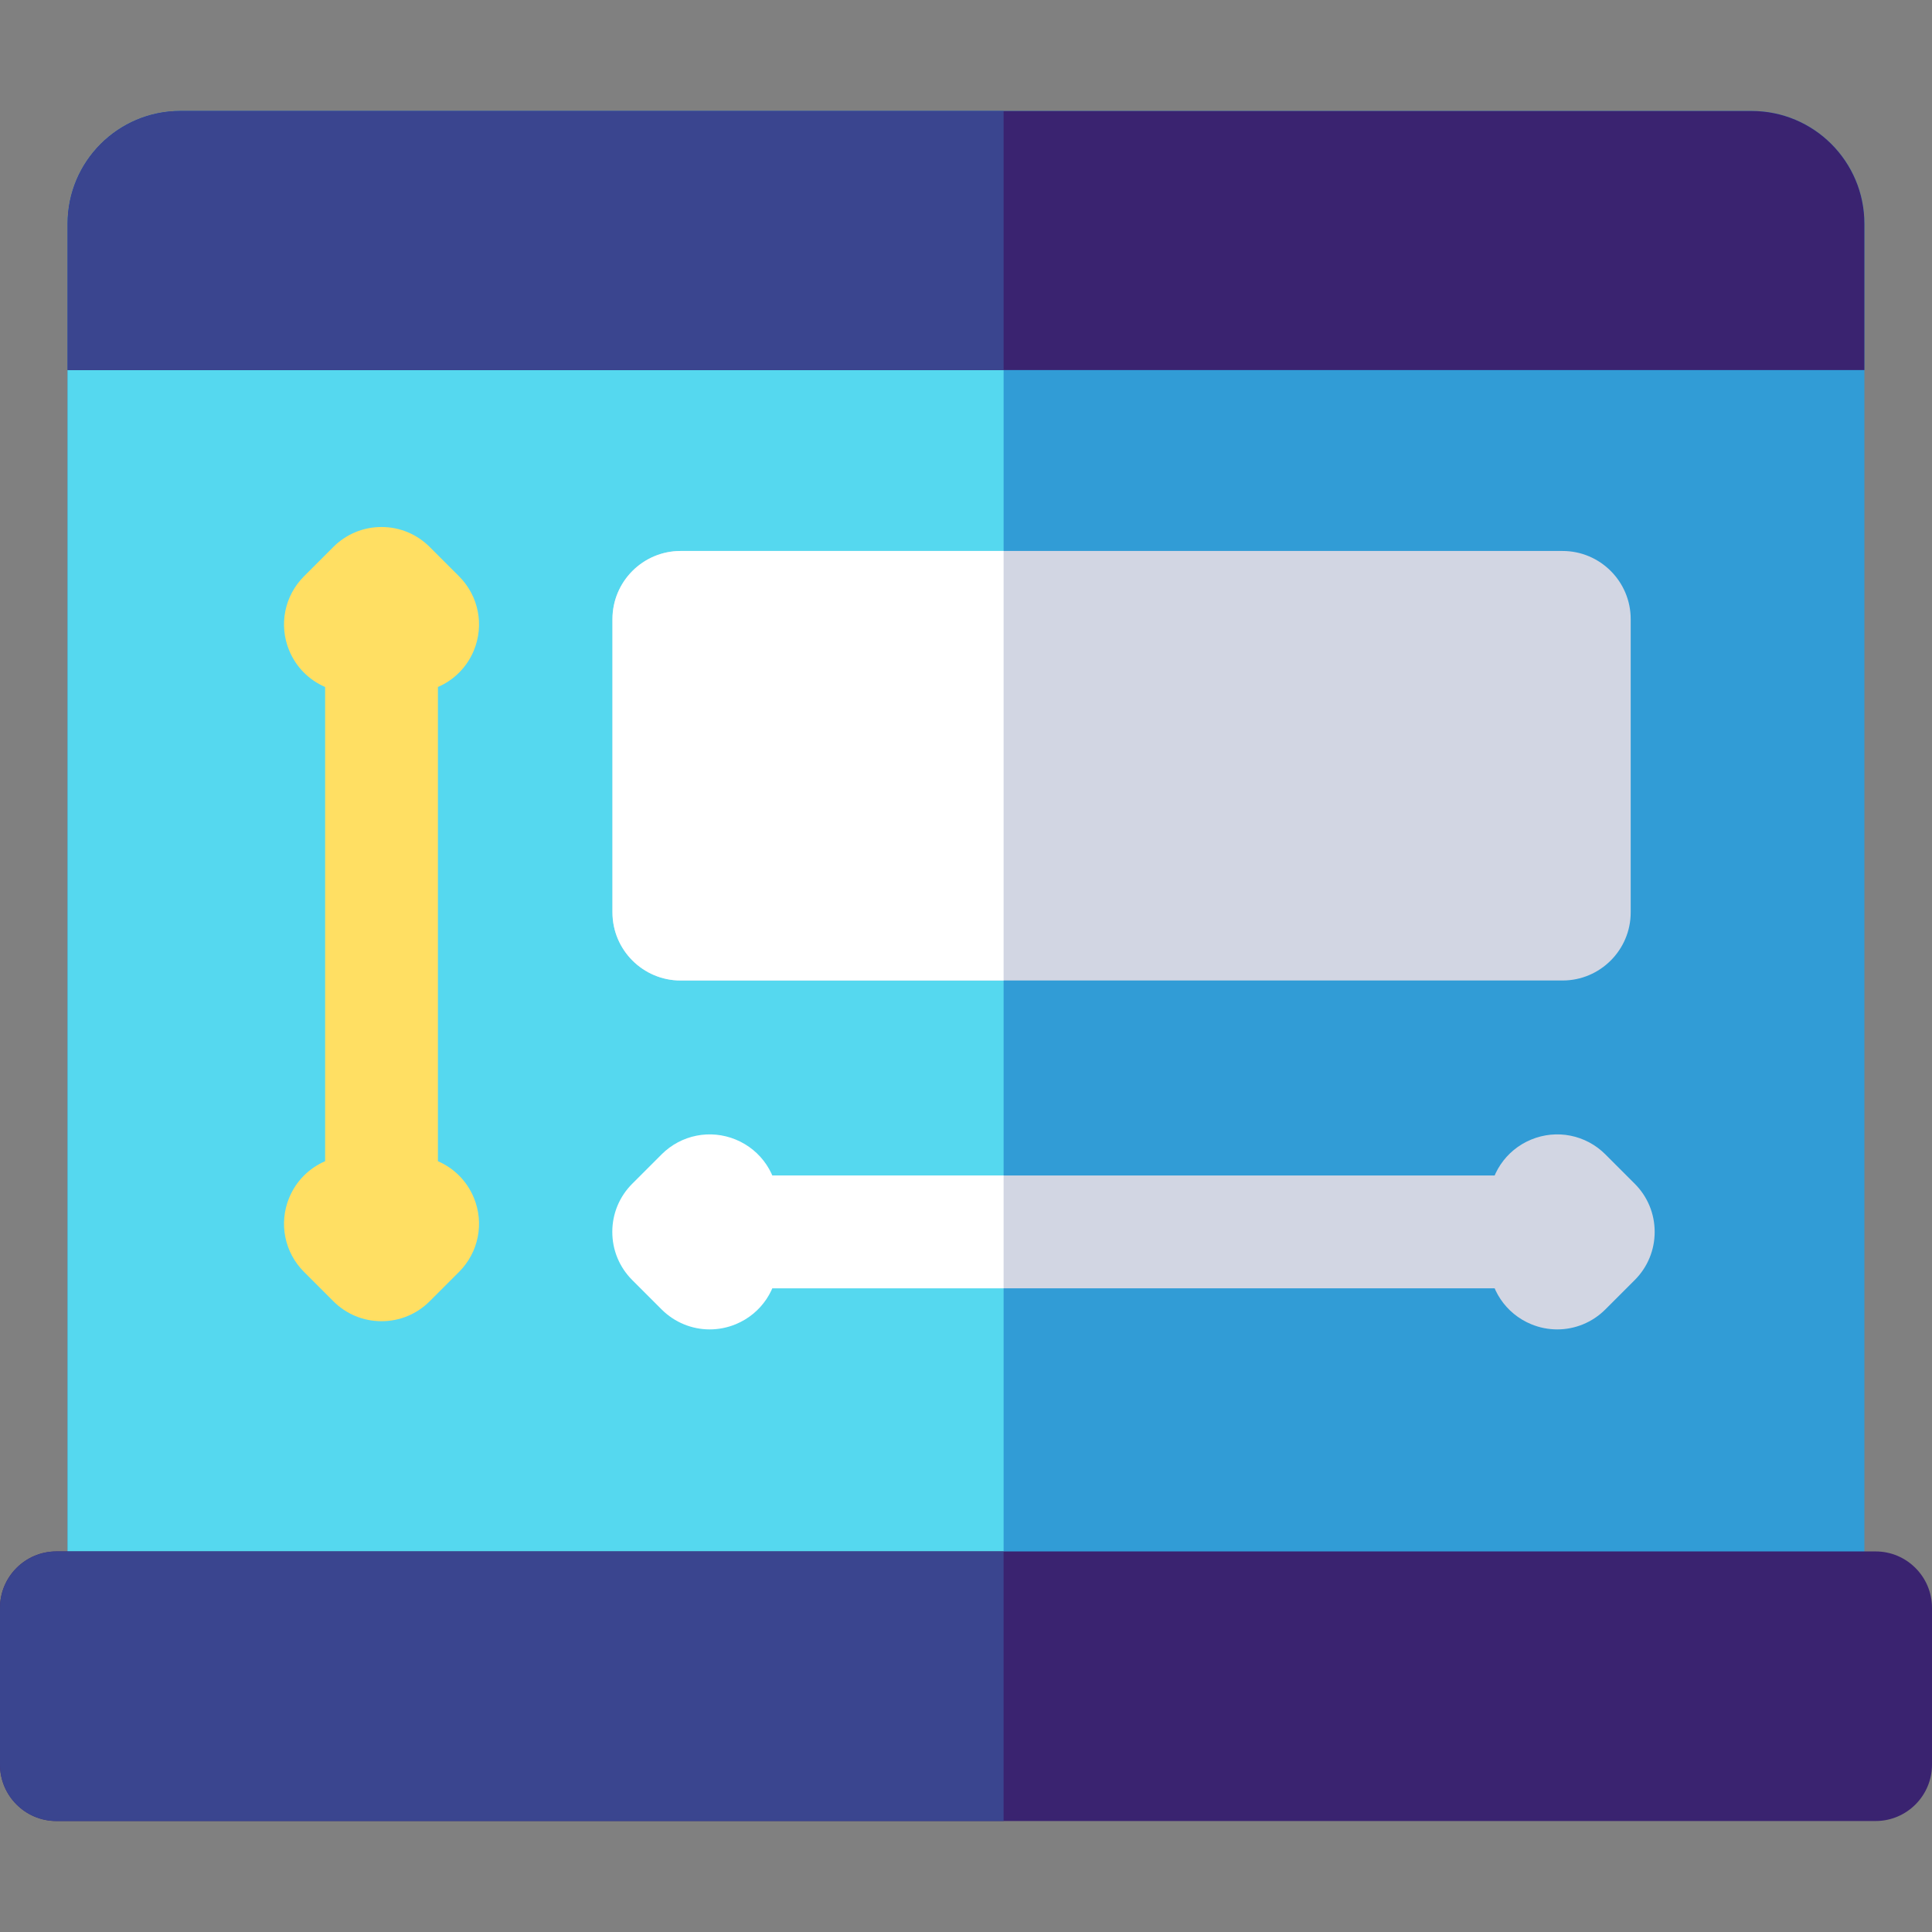 <?xml version="1.0" encoding="iso-8859-1"?>
<!-- Generator: Adobe Illustrator 19.0.0, SVG Export Plug-In . SVG Version: 6.00 Build 0)  -->
<svg version="1.1" id="Capa_1" xmlns="http://www.w3.org/2000/svg" xmlns:xlink="http://www.w3.org/1999/xlink" x="0px" y="0px"
	 viewBox="0 0 512 512" style="enable-background:new 0 0 512 512;" xml:space="preserve">
<rect x="0" y="0" width="512" height="512" fill="#808080" stroke="none"/>
<path style="fill:#319CD6;" d="M464.193,29.409H47.807c-16.51,0-29.892,13.383-29.892,29.892v370.355h476.171V59.302
	C494.085,42.792,480.703,29.409,464.193,29.409z"/>
<path style="fill:#55D8EF;" d="M265.964,29.409H47.807c-16.51,0-29.892,13.383-29.892,29.892v370.355h248.051V29.409H265.964z"/>
<path style="fill:#3A2370;" d="M497.054,411.145H14.946C6.705,411.145,0,417.85,0,426.091v41.553
	c0,8.241,6.705,14.946,14.946,14.946h482.108c8.241,0,14.946-6.705,14.946-14.946v-41.553
	C512,417.85,505.294,411.145,497.054,411.145z"/>
<path style="fill:#3A458F;" d="M265.964,411.145H14.946C6.705,411.145,0,417.85,0,426.091v41.553
	c0,8.241,6.705,14.946,14.946,14.946h251.018L265.964,411.145L265.964,411.145z"/>
<path style="fill:#FFDF63;" d="M125.565,317.39c-1.838-4.438-5.29-7.835-9.511-9.656V182.059c4.221-1.821,7.672-5.219,9.511-9.656
	c2.804-6.77,1.269-14.492-3.914-19.676l-7.779-7.778c-3.41-3.41-7.943-5.288-12.766-5.288c-4.822,0-9.355,1.877-12.764,5.287
	l-7.78,7.779c-0.001,0.001-0.002,0.001-0.003,0.002c-5.18,5.182-6.715,12.905-3.911,19.674c1.838,4.438,5.291,7.836,9.512,9.657
	v125.673c-4.221,1.821-7.673,5.219-9.512,9.657c-2.804,6.77-1.269,14.492,3.913,19.676l7.78,7.779
	c3.41,3.41,7.943,5.288,12.765,5.288c4.823,0,9.356-1.878,12.766-5.288l7.78-7.779l0.001-0.001
	C126.835,331.882,128.369,324.16,125.565,317.39z"/>
<path style="fill:#D2D6E3;" d="M399.559,311.518H200.646c-8.254,0-14.946,6.692-14.946,14.946s6.692,14.946,14.946,14.946h198.912
	c8.254,0,14.946-6.692,14.946-14.946S407.813,311.518,399.559,311.518z"/>
<g>
	<path style="fill:#FFFFFF;" d="M265.964,311.518h-65.318c-8.254,0-14.946,6.692-14.946,14.946s6.692,14.946,14.946,14.946h65.318
		V311.518z"/>
	<path style="fill:#FFFFFF;" d="M195.008,302.008c-6.772-2.805-14.493-1.268-19.675,3.913l-7.779,7.779
		c-3.41,3.41-5.288,7.943-5.288,12.766c0,4.822,1.878,9.355,5.287,12.765l7.78,7.779l0.001,0.001
		c3.463,3.462,8.058,5.295,12.746,5.295c2.33,0,4.681-0.453,6.928-1.384c6.77-2.804,11.144-9.351,11.144-16.679v-15.558
		C206.152,311.358,201.778,304.811,195.008,302.008z"/>
</g>
<g>
	<path style="fill:#D2D6E3;" d="M433.217,313.698l-7.78-7.779c-5.18-5.18-12.902-6.718-19.673-3.914
		c-6.771,2.804-11.146,9.351-11.146,16.68v15.558c0,7.329,4.375,13.875,11.146,16.68c2.247,0.931,4.598,1.383,6.927,1.383
		c4.688,0,9.285-1.834,12.746-5.296l7.78-7.78c3.41-3.41,5.288-7.943,5.288-12.765C438.505,321.643,436.627,317.109,433.217,313.698
		z"/>
	<path style="fill:#D2D6E3;" d="M414.099,146.014H180.363c-9.955,0-18.054,8.099-18.054,18.053v77.722
		c0,9.954,8.099,18.053,18.054,18.053h233.736c9.954,0,18.053-8.099,18.053-18.053v-77.722
		C432.152,154.113,424.053,146.014,414.099,146.014z"/>
</g>
<path style="fill:#FFFFFF;" d="M265.964,146.014h-85.602c-9.955,0-18.054,8.099-18.054,18.053v77.722
	c0,9.954,8.099,18.053,18.054,18.053h85.602V146.014z"/>
<path style="fill:#3A2370;" d="M494.085,98.074V59.302c0-16.51-13.383-29.892-29.892-29.892H47.807
	c-16.51,0-29.892,13.383-29.892,29.892v38.774L494.085,98.074L494.085,98.074z"/>
<path style="fill:#3A458F;" d="M265.964,29.409H47.807c-16.51,0-29.892,13.383-29.892,29.892v38.774h248.051V29.409H265.964z"/>
<g>
</g>
<g>
</g>
<g>
</g>
<g>
</g>
<g>
</g>
<g>
</g>
<g>
</g>
<g>
</g>
<g>
</g>
<g>
</g>
<g>
</g>
<g>
</g>
<g>
</g>
<g>
</g>
<g>
</g>
</svg>
